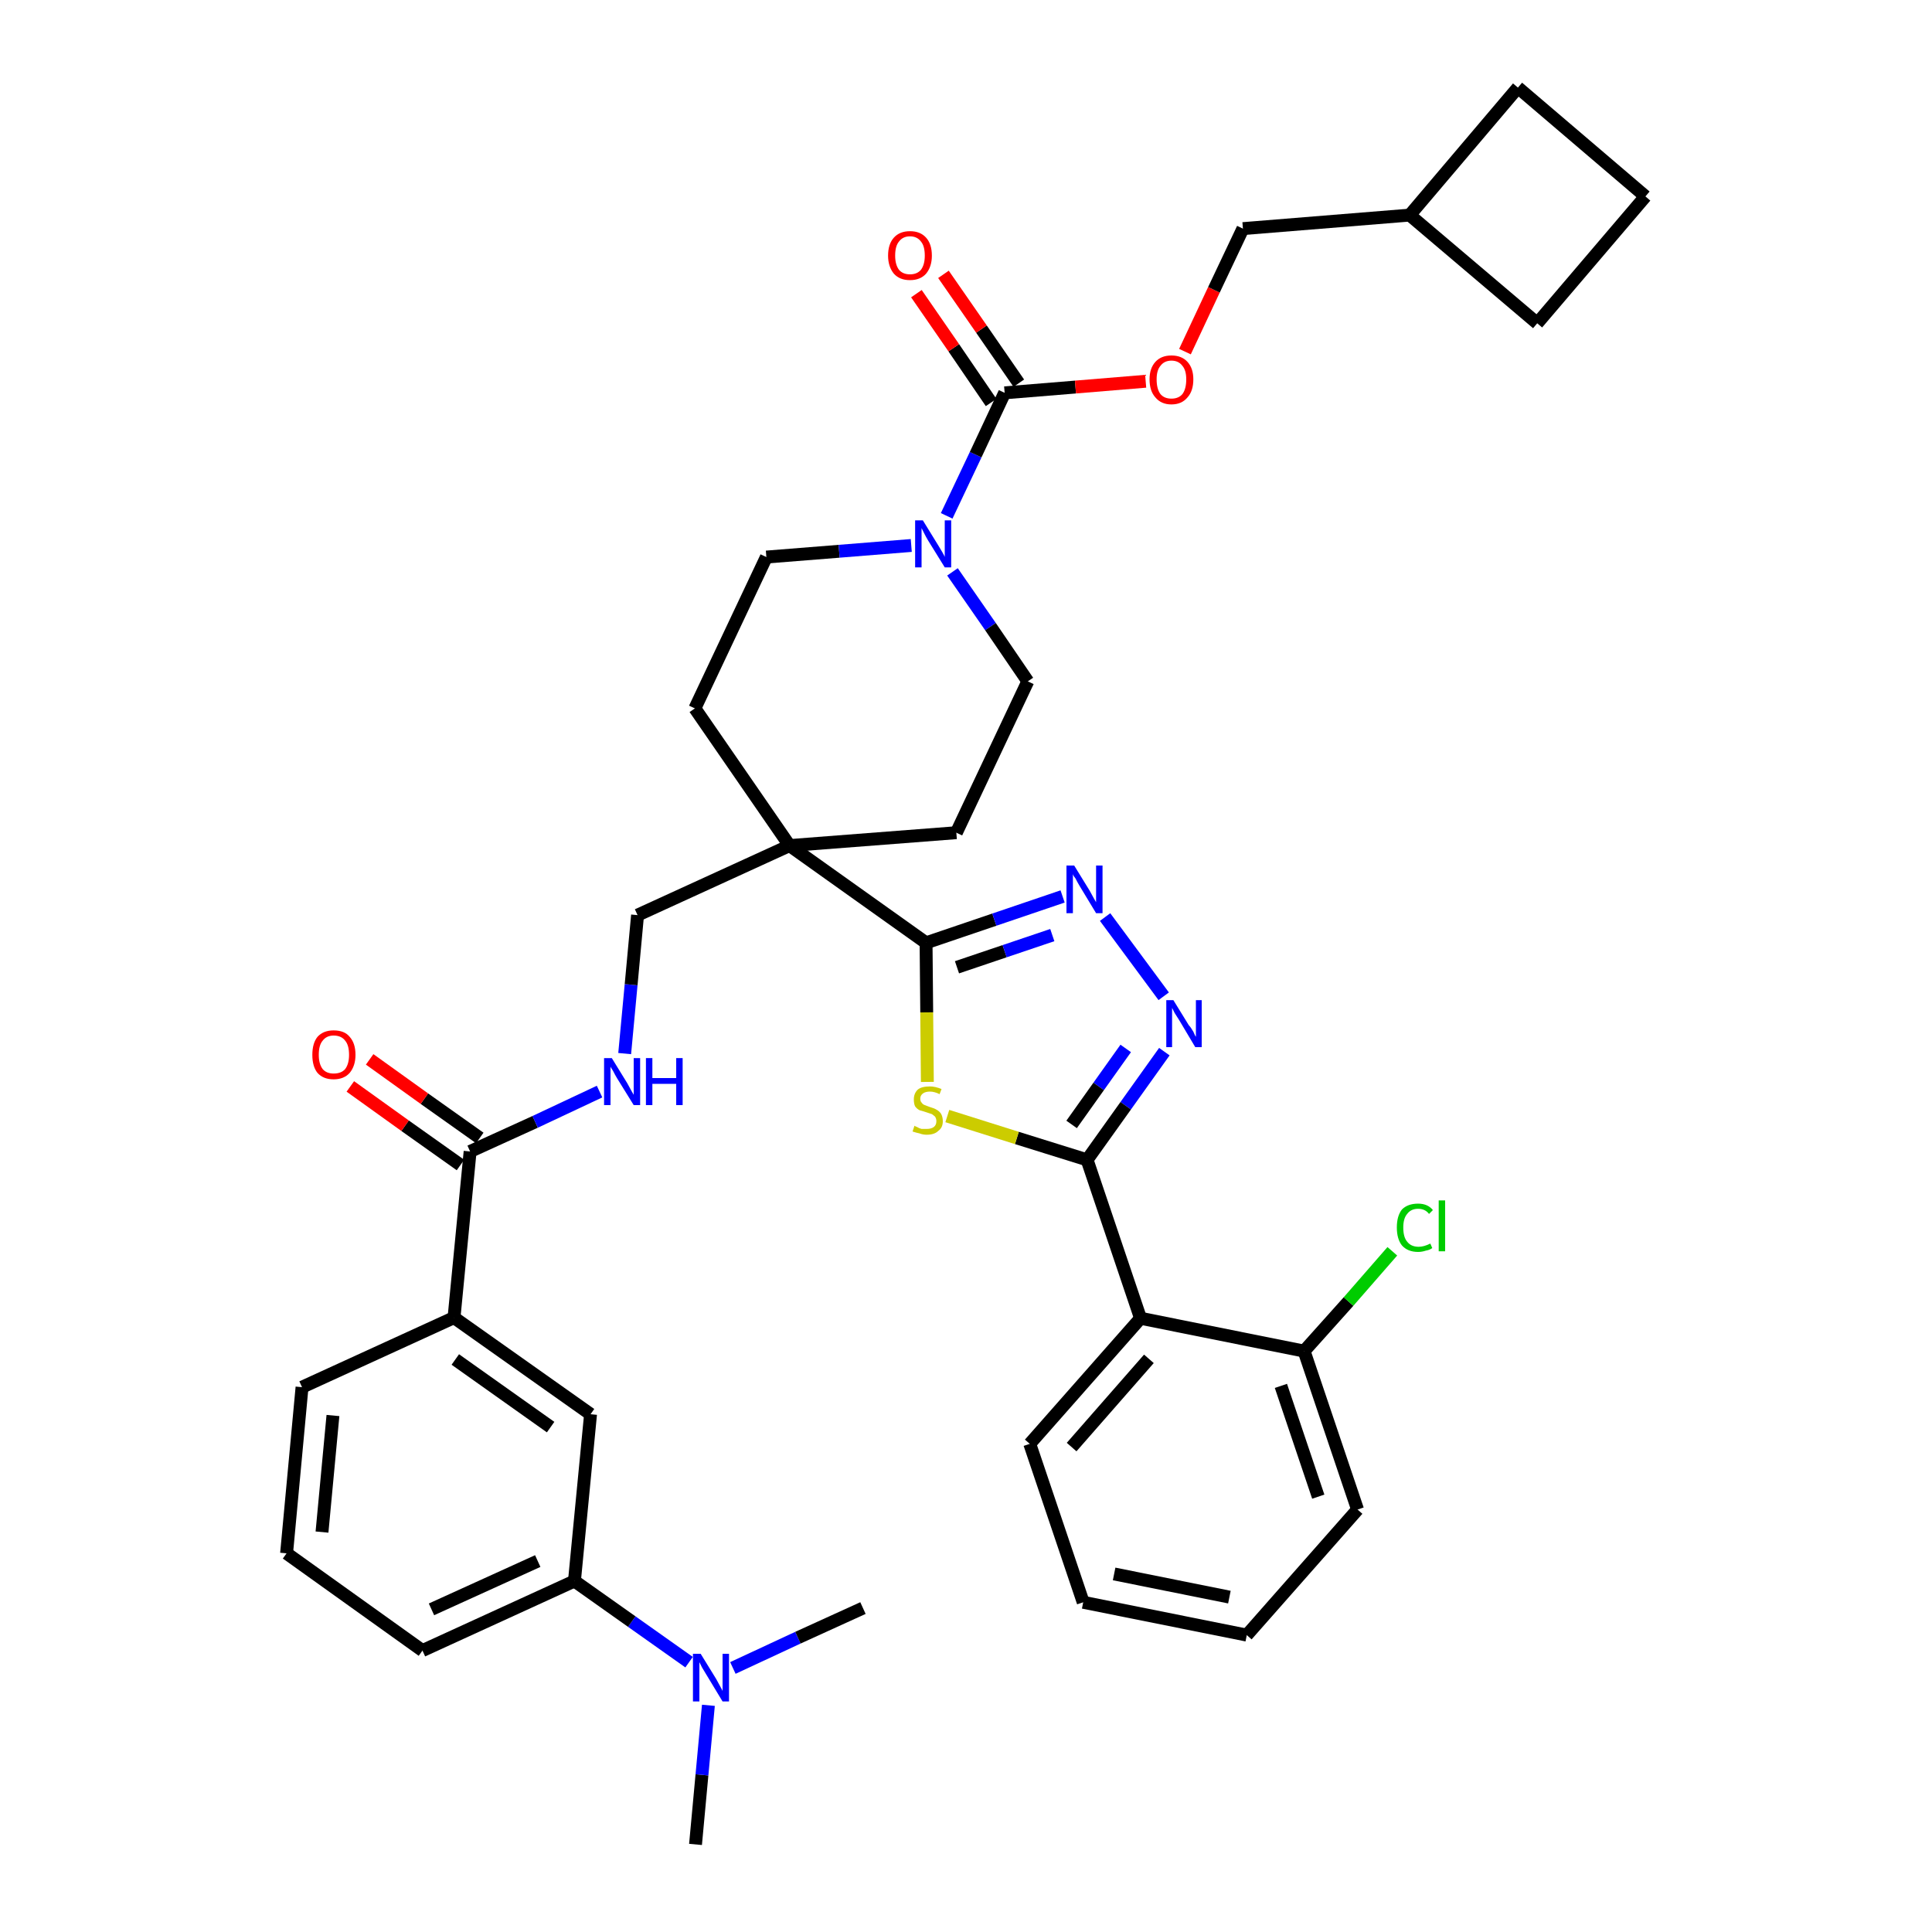 <?xml version='1.0' encoding='iso-8859-1'?>
<svg version='1.1' baseProfile='full'
              xmlns='http://www.w3.org/2000/svg'
                      xmlns:rdkit='http://www.rdkit.org/xml'
                      xmlns:xlink='http://www.w3.org/1999/xlink'
                  xml:space='preserve'
width='300px' height='300px' viewBox='0 0 300 300'>
<!-- END OF HEADER -->
<path class='bond-0 atom-0 atom-1' d='M 108.0,286.4 L 109.0,275.6' style='fill:none;fill-rule:evenodd;stroke:#000000;stroke-width:2.0px;stroke-linecap:butt;stroke-linejoin:miter;stroke-opacity:1' />
<path class='bond-0 atom-0 atom-1' d='M 109.0,275.6 L 110.0,264.8' style='fill:none;fill-rule:evenodd;stroke:#0000FF;stroke-width:2.0px;stroke-linecap:butt;stroke-linejoin:miter;stroke-opacity:1' />
<path class='bond-1 atom-1 atom-2' d='M 113.8,259.0 L 123.9,254.3' style='fill:none;fill-rule:evenodd;stroke:#0000FF;stroke-width:2.0px;stroke-linecap:butt;stroke-linejoin:miter;stroke-opacity:1' />
<path class='bond-1 atom-1 atom-2' d='M 123.9,254.3 L 134.0,249.7' style='fill:none;fill-rule:evenodd;stroke:#000000;stroke-width:2.0px;stroke-linecap:butt;stroke-linejoin:miter;stroke-opacity:1' />
<path class='bond-2 atom-1 atom-3' d='M 107.0,258.1 L 98.1,251.8' style='fill:none;fill-rule:evenodd;stroke:#0000FF;stroke-width:2.0px;stroke-linecap:butt;stroke-linejoin:miter;stroke-opacity:1' />
<path class='bond-2 atom-1 atom-3' d='M 98.1,251.8 L 89.2,245.5' style='fill:none;fill-rule:evenodd;stroke:#000000;stroke-width:2.0px;stroke-linecap:butt;stroke-linejoin:miter;stroke-opacity:1' />
<path class='bond-3 atom-3 atom-4' d='M 89.2,245.5 L 65.6,256.3' style='fill:none;fill-rule:evenodd;stroke:#000000;stroke-width:2.0px;stroke-linecap:butt;stroke-linejoin:miter;stroke-opacity:1' />
<path class='bond-3 atom-3 atom-4' d='M 83.5,242.4 L 67.0,249.9' style='fill:none;fill-rule:evenodd;stroke:#000000;stroke-width:2.0px;stroke-linecap:butt;stroke-linejoin:miter;stroke-opacity:1' />
<path class='bond-38 atom-38 atom-3' d='M 91.7,219.6 L 89.2,245.5' style='fill:none;fill-rule:evenodd;stroke:#000000;stroke-width:2.0px;stroke-linecap:butt;stroke-linejoin:miter;stroke-opacity:1' />
<path class='bond-4 atom-4 atom-5' d='M 65.6,256.3 L 44.5,241.2' style='fill:none;fill-rule:evenodd;stroke:#000000;stroke-width:2.0px;stroke-linecap:butt;stroke-linejoin:miter;stroke-opacity:1' />
<path class='bond-5 atom-5 atom-6' d='M 44.5,241.2 L 46.9,215.4' style='fill:none;fill-rule:evenodd;stroke:#000000;stroke-width:2.0px;stroke-linecap:butt;stroke-linejoin:miter;stroke-opacity:1' />
<path class='bond-5 atom-5 atom-6' d='M 50.0,237.9 L 51.7,219.8' style='fill:none;fill-rule:evenodd;stroke:#000000;stroke-width:2.0px;stroke-linecap:butt;stroke-linejoin:miter;stroke-opacity:1' />
<path class='bond-6 atom-6 atom-7' d='M 46.9,215.4 L 70.5,204.6' style='fill:none;fill-rule:evenodd;stroke:#000000;stroke-width:2.0px;stroke-linecap:butt;stroke-linejoin:miter;stroke-opacity:1' />
<path class='bond-7 atom-7 atom-8' d='M 70.5,204.6 L 73.0,178.8' style='fill:none;fill-rule:evenodd;stroke:#000000;stroke-width:2.0px;stroke-linecap:butt;stroke-linejoin:miter;stroke-opacity:1' />
<path class='bond-37 atom-7 atom-38' d='M 70.5,204.6 L 91.7,219.6' style='fill:none;fill-rule:evenodd;stroke:#000000;stroke-width:2.0px;stroke-linecap:butt;stroke-linejoin:miter;stroke-opacity:1' />
<path class='bond-37 atom-7 atom-38' d='M 70.7,211.1 L 85.5,221.6' style='fill:none;fill-rule:evenodd;stroke:#000000;stroke-width:2.0px;stroke-linecap:butt;stroke-linejoin:miter;stroke-opacity:1' />
<path class='bond-8 atom-8 atom-9' d='M 74.5,176.7 L 65.9,170.6' style='fill:none;fill-rule:evenodd;stroke:#000000;stroke-width:2.0px;stroke-linecap:butt;stroke-linejoin:miter;stroke-opacity:1' />
<path class='bond-8 atom-8 atom-9' d='M 65.9,170.6 L 57.4,164.5' style='fill:none;fill-rule:evenodd;stroke:#FF0000;stroke-width:2.0px;stroke-linecap:butt;stroke-linejoin:miter;stroke-opacity:1' />
<path class='bond-8 atom-8 atom-9' d='M 71.5,180.9 L 62.9,174.8' style='fill:none;fill-rule:evenodd;stroke:#000000;stroke-width:2.0px;stroke-linecap:butt;stroke-linejoin:miter;stroke-opacity:1' />
<path class='bond-8 atom-8 atom-9' d='M 62.9,174.8 L 54.4,168.7' style='fill:none;fill-rule:evenodd;stroke:#FF0000;stroke-width:2.0px;stroke-linecap:butt;stroke-linejoin:miter;stroke-opacity:1' />
<path class='bond-9 atom-8 atom-10' d='M 73.0,178.8 L 83.1,174.2' style='fill:none;fill-rule:evenodd;stroke:#000000;stroke-width:2.0px;stroke-linecap:butt;stroke-linejoin:miter;stroke-opacity:1' />
<path class='bond-9 atom-8 atom-10' d='M 83.1,174.2 L 93.1,169.5' style='fill:none;fill-rule:evenodd;stroke:#0000FF;stroke-width:2.0px;stroke-linecap:butt;stroke-linejoin:miter;stroke-opacity:1' />
<path class='bond-10 atom-10 atom-11' d='M 97.0,163.6 L 98.0,152.9' style='fill:none;fill-rule:evenodd;stroke:#0000FF;stroke-width:2.0px;stroke-linecap:butt;stroke-linejoin:miter;stroke-opacity:1' />
<path class='bond-10 atom-10 atom-11' d='M 98.0,152.9 L 99.0,142.1' style='fill:none;fill-rule:evenodd;stroke:#000000;stroke-width:2.0px;stroke-linecap:butt;stroke-linejoin:miter;stroke-opacity:1' />
<path class='bond-11 atom-11 atom-12' d='M 99.0,142.1 L 122.6,131.3' style='fill:none;fill-rule:evenodd;stroke:#000000;stroke-width:2.0px;stroke-linecap:butt;stroke-linejoin:miter;stroke-opacity:1' />
<path class='bond-12 atom-12 atom-13' d='M 122.6,131.3 L 143.8,146.4' style='fill:none;fill-rule:evenodd;stroke:#000000;stroke-width:2.0px;stroke-linecap:butt;stroke-linejoin:miter;stroke-opacity:1' />
<path class='bond-24 atom-12 atom-25' d='M 122.6,131.3 L 107.9,110.0' style='fill:none;fill-rule:evenodd;stroke:#000000;stroke-width:2.0px;stroke-linecap:butt;stroke-linejoin:miter;stroke-opacity:1' />
<path class='bond-39 atom-37 atom-12' d='M 148.5,129.3 L 122.6,131.3' style='fill:none;fill-rule:evenodd;stroke:#000000;stroke-width:2.0px;stroke-linecap:butt;stroke-linejoin:miter;stroke-opacity:1' />
<path class='bond-13 atom-13 atom-14' d='M 143.8,146.4 L 154.4,142.8' style='fill:none;fill-rule:evenodd;stroke:#000000;stroke-width:2.0px;stroke-linecap:butt;stroke-linejoin:miter;stroke-opacity:1' />
<path class='bond-13 atom-13 atom-14' d='M 154.4,142.8 L 165.0,139.2' style='fill:none;fill-rule:evenodd;stroke:#0000FF;stroke-width:2.0px;stroke-linecap:butt;stroke-linejoin:miter;stroke-opacity:1' />
<path class='bond-13 atom-13 atom-14' d='M 148.6,150.2 L 156.0,147.7' style='fill:none;fill-rule:evenodd;stroke:#000000;stroke-width:2.0px;stroke-linecap:butt;stroke-linejoin:miter;stroke-opacity:1' />
<path class='bond-13 atom-13 atom-14' d='M 156.0,147.7 L 163.4,145.2' style='fill:none;fill-rule:evenodd;stroke:#0000FF;stroke-width:2.0px;stroke-linecap:butt;stroke-linejoin:miter;stroke-opacity:1' />
<path class='bond-40 atom-24 atom-13' d='M 144.0,168.0 L 143.9,157.2' style='fill:none;fill-rule:evenodd;stroke:#CCCC00;stroke-width:2.0px;stroke-linecap:butt;stroke-linejoin:miter;stroke-opacity:1' />
<path class='bond-40 atom-24 atom-13' d='M 143.9,157.2 L 143.8,146.4' style='fill:none;fill-rule:evenodd;stroke:#000000;stroke-width:2.0px;stroke-linecap:butt;stroke-linejoin:miter;stroke-opacity:1' />
<path class='bond-14 atom-14 atom-15' d='M 171.6,142.4 L 180.7,154.7' style='fill:none;fill-rule:evenodd;stroke:#0000FF;stroke-width:2.0px;stroke-linecap:butt;stroke-linejoin:miter;stroke-opacity:1' />
<path class='bond-15 atom-15 atom-16' d='M 180.8,163.3 L 174.8,171.7' style='fill:none;fill-rule:evenodd;stroke:#0000FF;stroke-width:2.0px;stroke-linecap:butt;stroke-linejoin:miter;stroke-opacity:1' />
<path class='bond-15 atom-15 atom-16' d='M 174.8,171.7 L 168.8,180.1' style='fill:none;fill-rule:evenodd;stroke:#000000;stroke-width:2.0px;stroke-linecap:butt;stroke-linejoin:miter;stroke-opacity:1' />
<path class='bond-15 atom-15 atom-16' d='M 174.8,162.8 L 170.6,168.7' style='fill:none;fill-rule:evenodd;stroke:#0000FF;stroke-width:2.0px;stroke-linecap:butt;stroke-linejoin:miter;stroke-opacity:1' />
<path class='bond-15 atom-15 atom-16' d='M 170.6,168.7 L 166.4,174.6' style='fill:none;fill-rule:evenodd;stroke:#000000;stroke-width:2.0px;stroke-linecap:butt;stroke-linejoin:miter;stroke-opacity:1' />
<path class='bond-16 atom-16 atom-17' d='M 168.8,180.1 L 177.1,204.7' style='fill:none;fill-rule:evenodd;stroke:#000000;stroke-width:2.0px;stroke-linecap:butt;stroke-linejoin:miter;stroke-opacity:1' />
<path class='bond-23 atom-16 atom-24' d='M 168.8,180.1 L 157.9,176.7' style='fill:none;fill-rule:evenodd;stroke:#000000;stroke-width:2.0px;stroke-linecap:butt;stroke-linejoin:miter;stroke-opacity:1' />
<path class='bond-23 atom-16 atom-24' d='M 157.9,176.7 L 147.1,173.3' style='fill:none;fill-rule:evenodd;stroke:#CCCC00;stroke-width:2.0px;stroke-linecap:butt;stroke-linejoin:miter;stroke-opacity:1' />
<path class='bond-17 atom-17 atom-18' d='M 177.1,204.7 L 159.9,224.2' style='fill:none;fill-rule:evenodd;stroke:#000000;stroke-width:2.0px;stroke-linecap:butt;stroke-linejoin:miter;stroke-opacity:1' />
<path class='bond-17 atom-17 atom-18' d='M 178.4,211.0 L 166.4,224.7' style='fill:none;fill-rule:evenodd;stroke:#000000;stroke-width:2.0px;stroke-linecap:butt;stroke-linejoin:miter;stroke-opacity:1' />
<path class='bond-42 atom-22 atom-17' d='M 202.5,209.8 L 177.1,204.7' style='fill:none;fill-rule:evenodd;stroke:#000000;stroke-width:2.0px;stroke-linecap:butt;stroke-linejoin:miter;stroke-opacity:1' />
<path class='bond-18 atom-18 atom-19' d='M 159.9,224.2 L 168.2,248.8' style='fill:none;fill-rule:evenodd;stroke:#000000;stroke-width:2.0px;stroke-linecap:butt;stroke-linejoin:miter;stroke-opacity:1' />
<path class='bond-19 atom-19 atom-20' d='M 168.2,248.8 L 193.6,253.9' style='fill:none;fill-rule:evenodd;stroke:#000000;stroke-width:2.0px;stroke-linecap:butt;stroke-linejoin:miter;stroke-opacity:1' />
<path class='bond-19 atom-19 atom-20' d='M 173.0,244.4 L 190.9,248.0' style='fill:none;fill-rule:evenodd;stroke:#000000;stroke-width:2.0px;stroke-linecap:butt;stroke-linejoin:miter;stroke-opacity:1' />
<path class='bond-20 atom-20 atom-21' d='M 193.6,253.9 L 210.8,234.4' style='fill:none;fill-rule:evenodd;stroke:#000000;stroke-width:2.0px;stroke-linecap:butt;stroke-linejoin:miter;stroke-opacity:1' />
<path class='bond-21 atom-21 atom-22' d='M 210.8,234.4 L 202.5,209.8' style='fill:none;fill-rule:evenodd;stroke:#000000;stroke-width:2.0px;stroke-linecap:butt;stroke-linejoin:miter;stroke-opacity:1' />
<path class='bond-21 atom-21 atom-22' d='M 204.7,232.4 L 198.9,215.2' style='fill:none;fill-rule:evenodd;stroke:#000000;stroke-width:2.0px;stroke-linecap:butt;stroke-linejoin:miter;stroke-opacity:1' />
<path class='bond-22 atom-22 atom-23' d='M 202.5,209.8 L 209.4,202.1' style='fill:none;fill-rule:evenodd;stroke:#000000;stroke-width:2.0px;stroke-linecap:butt;stroke-linejoin:miter;stroke-opacity:1' />
<path class='bond-22 atom-22 atom-23' d='M 209.4,202.1 L 216.2,194.3' style='fill:none;fill-rule:evenodd;stroke:#00CC00;stroke-width:2.0px;stroke-linecap:butt;stroke-linejoin:miter;stroke-opacity:1' />
<path class='bond-25 atom-25 atom-26' d='M 107.9,110.0 L 119.0,86.5' style='fill:none;fill-rule:evenodd;stroke:#000000;stroke-width:2.0px;stroke-linecap:butt;stroke-linejoin:miter;stroke-opacity:1' />
<path class='bond-26 atom-26 atom-27' d='M 119.0,86.5 L 130.3,85.6' style='fill:none;fill-rule:evenodd;stroke:#000000;stroke-width:2.0px;stroke-linecap:butt;stroke-linejoin:miter;stroke-opacity:1' />
<path class='bond-26 atom-26 atom-27' d='M 130.3,85.6 L 141.5,84.7' style='fill:none;fill-rule:evenodd;stroke:#0000FF;stroke-width:2.0px;stroke-linecap:butt;stroke-linejoin:miter;stroke-opacity:1' />
<path class='bond-27 atom-27 atom-28' d='M 147.0,80.1 L 151.5,70.6' style='fill:none;fill-rule:evenodd;stroke:#0000FF;stroke-width:2.0px;stroke-linecap:butt;stroke-linejoin:miter;stroke-opacity:1' />
<path class='bond-27 atom-27 atom-28' d='M 151.5,70.6 L 156.0,61.0' style='fill:none;fill-rule:evenodd;stroke:#000000;stroke-width:2.0px;stroke-linecap:butt;stroke-linejoin:miter;stroke-opacity:1' />
<path class='bond-35 atom-27 atom-36' d='M 147.9,88.8 L 153.8,97.3' style='fill:none;fill-rule:evenodd;stroke:#0000FF;stroke-width:2.0px;stroke-linecap:butt;stroke-linejoin:miter;stroke-opacity:1' />
<path class='bond-35 atom-27 atom-36' d='M 153.8,97.3 L 159.6,105.8' style='fill:none;fill-rule:evenodd;stroke:#000000;stroke-width:2.0px;stroke-linecap:butt;stroke-linejoin:miter;stroke-opacity:1' />
<path class='bond-28 atom-28 atom-29' d='M 158.2,59.5 L 152.4,51.1' style='fill:none;fill-rule:evenodd;stroke:#000000;stroke-width:2.0px;stroke-linecap:butt;stroke-linejoin:miter;stroke-opacity:1' />
<path class='bond-28 atom-28 atom-29' d='M 152.4,51.1 L 146.5,42.6' style='fill:none;fill-rule:evenodd;stroke:#FF0000;stroke-width:2.0px;stroke-linecap:butt;stroke-linejoin:miter;stroke-opacity:1' />
<path class='bond-28 atom-28 atom-29' d='M 153.9,62.5 L 148.1,54.0' style='fill:none;fill-rule:evenodd;stroke:#000000;stroke-width:2.0px;stroke-linecap:butt;stroke-linejoin:miter;stroke-opacity:1' />
<path class='bond-28 atom-28 atom-29' d='M 148.1,54.0 L 142.3,45.6' style='fill:none;fill-rule:evenodd;stroke:#FF0000;stroke-width:2.0px;stroke-linecap:butt;stroke-linejoin:miter;stroke-opacity:1' />
<path class='bond-29 atom-28 atom-30' d='M 156.0,61.0 L 167.0,60.1' style='fill:none;fill-rule:evenodd;stroke:#000000;stroke-width:2.0px;stroke-linecap:butt;stroke-linejoin:miter;stroke-opacity:1' />
<path class='bond-29 atom-28 atom-30' d='M 167.0,60.1 L 177.9,59.2' style='fill:none;fill-rule:evenodd;stroke:#FF0000;stroke-width:2.0px;stroke-linecap:butt;stroke-linejoin:miter;stroke-opacity:1' />
<path class='bond-30 atom-30 atom-31' d='M 184.0,54.6 L 188.5,45.0' style='fill:none;fill-rule:evenodd;stroke:#FF0000;stroke-width:2.0px;stroke-linecap:butt;stroke-linejoin:miter;stroke-opacity:1' />
<path class='bond-30 atom-30 atom-31' d='M 188.5,45.0 L 193.0,35.5' style='fill:none;fill-rule:evenodd;stroke:#000000;stroke-width:2.0px;stroke-linecap:butt;stroke-linejoin:miter;stroke-opacity:1' />
<path class='bond-31 atom-31 atom-32' d='M 193.0,35.5 L 218.9,33.4' style='fill:none;fill-rule:evenodd;stroke:#000000;stroke-width:2.0px;stroke-linecap:butt;stroke-linejoin:miter;stroke-opacity:1' />
<path class='bond-32 atom-32 atom-33' d='M 218.9,33.4 L 238.7,50.2' style='fill:none;fill-rule:evenodd;stroke:#000000;stroke-width:2.0px;stroke-linecap:butt;stroke-linejoin:miter;stroke-opacity:1' />
<path class='bond-41 atom-35 atom-32' d='M 235.7,13.6 L 218.9,33.4' style='fill:none;fill-rule:evenodd;stroke:#000000;stroke-width:2.0px;stroke-linecap:butt;stroke-linejoin:miter;stroke-opacity:1' />
<path class='bond-33 atom-33 atom-34' d='M 238.7,50.2 L 255.5,30.5' style='fill:none;fill-rule:evenodd;stroke:#000000;stroke-width:2.0px;stroke-linecap:butt;stroke-linejoin:miter;stroke-opacity:1' />
<path class='bond-34 atom-34 atom-35' d='M 255.5,30.5 L 235.7,13.6' style='fill:none;fill-rule:evenodd;stroke:#000000;stroke-width:2.0px;stroke-linecap:butt;stroke-linejoin:miter;stroke-opacity:1' />
<path class='bond-36 atom-36 atom-37' d='M 159.6,105.8 L 148.5,129.3' style='fill:none;fill-rule:evenodd;stroke:#000000;stroke-width:2.0px;stroke-linecap:butt;stroke-linejoin:miter;stroke-opacity:1' />
<path  class='atom-1' d='M 108.8 256.8
L 111.2 260.7
Q 111.4 261.1, 111.8 261.8
Q 112.2 262.5, 112.2 262.6
L 112.2 256.8
L 113.2 256.8
L 113.2 264.2
L 112.2 264.2
L 109.6 259.9
Q 109.3 259.4, 109.0 258.9
Q 108.7 258.3, 108.6 258.1
L 108.6 264.2
L 107.6 264.2
L 107.6 256.8
L 108.8 256.8
' fill='#0000FF'/>
<path  class='atom-9' d='M 48.5 163.8
Q 48.5 162.0, 49.3 161.0
Q 50.2 160.0, 51.8 160.0
Q 53.5 160.0, 54.3 161.0
Q 55.2 162.0, 55.2 163.8
Q 55.2 165.5, 54.3 166.6
Q 53.4 167.6, 51.8 167.6
Q 50.2 167.6, 49.3 166.6
Q 48.5 165.6, 48.5 163.8
M 51.8 166.7
Q 53.0 166.7, 53.6 166.0
Q 54.2 165.2, 54.2 163.8
Q 54.2 162.3, 53.6 161.6
Q 53.0 160.8, 51.8 160.8
Q 50.7 160.8, 50.1 161.6
Q 49.5 162.3, 49.5 163.8
Q 49.5 165.2, 50.1 166.0
Q 50.7 166.7, 51.8 166.7
' fill='#FF0000'/>
<path  class='atom-10' d='M 95.0 164.3
L 97.4 168.2
Q 97.6 168.6, 98.0 169.3
Q 98.4 170.0, 98.4 170.0
L 98.4 164.3
L 99.4 164.3
L 99.4 171.6
L 98.4 171.6
L 95.8 167.4
Q 95.5 166.9, 95.2 166.3
Q 94.8 165.7, 94.8 165.6
L 94.8 171.6
L 93.8 171.6
L 93.8 164.3
L 95.0 164.3
' fill='#0000FF'/>
<path  class='atom-10' d='M 100.3 164.3
L 101.3 164.3
L 101.3 167.4
L 105.0 167.4
L 105.0 164.3
L 106.0 164.3
L 106.0 171.6
L 105.0 171.6
L 105.0 168.3
L 101.3 168.3
L 101.3 171.6
L 100.3 171.6
L 100.3 164.3
' fill='#0000FF'/>
<path  class='atom-14' d='M 166.8 134.4
L 169.2 138.3
Q 169.4 138.7, 169.8 139.4
Q 170.2 140.1, 170.2 140.1
L 170.2 134.4
L 171.2 134.4
L 171.2 141.8
L 170.2 141.8
L 167.6 137.5
Q 167.3 137.0, 167.0 136.4
Q 166.6 135.9, 166.6 135.7
L 166.6 141.8
L 165.6 141.8
L 165.6 134.4
L 166.8 134.4
' fill='#0000FF'/>
<path  class='atom-15' d='M 182.2 155.3
L 184.6 159.2
Q 184.9 159.5, 185.3 160.2
Q 185.6 160.9, 185.7 161.0
L 185.7 155.3
L 186.6 155.3
L 186.6 162.6
L 185.6 162.6
L 183.1 158.4
Q 182.8 157.9, 182.4 157.3
Q 182.1 156.7, 182.0 156.5
L 182.0 162.6
L 181.1 162.6
L 181.1 155.3
L 182.2 155.3
' fill='#0000FF'/>
<path  class='atom-23' d='M 216.9 190.6
Q 216.9 188.8, 217.7 187.8
Q 218.6 186.9, 220.2 186.9
Q 221.7 186.9, 222.5 187.9
L 221.9 188.5
Q 221.3 187.7, 220.2 187.7
Q 219.1 187.7, 218.5 188.5
Q 217.9 189.2, 217.9 190.6
Q 217.9 192.1, 218.5 192.8
Q 219.1 193.6, 220.3 193.6
Q 221.1 193.6, 222.1 193.1
L 222.4 193.8
Q 222.0 194.1, 221.4 194.2
Q 220.8 194.4, 220.2 194.4
Q 218.6 194.4, 217.7 193.4
Q 216.9 192.4, 216.9 190.6
' fill='#00CC00'/>
<path  class='atom-23' d='M 223.4 186.4
L 224.4 186.4
L 224.4 194.3
L 223.4 194.3
L 223.4 186.4
' fill='#00CC00'/>
<path  class='atom-24' d='M 142.0 174.8
Q 142.1 174.9, 142.4 175.0
Q 142.7 175.2, 143.1 175.3
Q 143.5 175.3, 143.9 175.3
Q 144.6 175.3, 145.0 175.0
Q 145.4 174.7, 145.4 174.1
Q 145.4 173.7, 145.2 173.4
Q 145.0 173.2, 144.7 173.0
Q 144.4 172.9, 143.8 172.7
Q 143.2 172.5, 142.8 172.4
Q 142.4 172.2, 142.1 171.8
Q 141.9 171.4, 141.9 170.7
Q 141.9 169.8, 142.5 169.2
Q 143.1 168.7, 144.4 168.7
Q 145.2 168.7, 146.2 169.1
L 145.9 169.9
Q 145.1 169.5, 144.4 169.5
Q 143.7 169.5, 143.3 169.8
Q 142.9 170.1, 142.9 170.6
Q 142.9 171.0, 143.1 171.2
Q 143.3 171.5, 143.6 171.6
Q 143.9 171.7, 144.4 171.9
Q 145.1 172.1, 145.4 172.3
Q 145.8 172.5, 146.1 172.9
Q 146.4 173.4, 146.4 174.1
Q 146.4 175.1, 145.7 175.6
Q 145.1 176.2, 143.9 176.2
Q 143.3 176.2, 142.8 176.0
Q 142.3 175.9, 141.7 175.7
L 142.0 174.8
' fill='#CCCC00'/>
<path  class='atom-27' d='M 143.3 80.8
L 145.7 84.7
Q 145.9 85.0, 146.3 85.7
Q 146.7 86.4, 146.7 86.5
L 146.7 80.8
L 147.7 80.8
L 147.7 88.1
L 146.7 88.1
L 144.1 83.9
Q 143.8 83.4, 143.5 82.8
Q 143.2 82.2, 143.1 82.0
L 143.1 88.1
L 142.1 88.1
L 142.1 80.8
L 143.3 80.8
' fill='#0000FF'/>
<path  class='atom-29' d='M 137.9 39.7
Q 137.9 37.9, 138.8 36.9
Q 139.7 35.9, 141.3 35.9
Q 142.9 35.9, 143.8 36.9
Q 144.7 37.9, 144.7 39.7
Q 144.7 41.4, 143.8 42.5
Q 142.9 43.5, 141.3 43.5
Q 139.7 43.5, 138.8 42.5
Q 137.9 41.4, 137.9 39.7
M 141.3 42.6
Q 142.4 42.6, 143.0 41.9
Q 143.6 41.1, 143.6 39.7
Q 143.6 38.2, 143.0 37.5
Q 142.4 36.7, 141.3 36.7
Q 140.2 36.7, 139.6 37.5
Q 139.0 38.2, 139.0 39.7
Q 139.0 41.1, 139.6 41.9
Q 140.2 42.6, 141.3 42.6
' fill='#FF0000'/>
<path  class='atom-30' d='M 178.5 58.9
Q 178.5 57.2, 179.4 56.2
Q 180.3 55.2, 181.9 55.2
Q 183.5 55.2, 184.4 56.2
Q 185.3 57.2, 185.3 58.9
Q 185.3 60.7, 184.4 61.7
Q 183.5 62.8, 181.9 62.8
Q 180.3 62.8, 179.4 61.7
Q 178.5 60.7, 178.5 58.9
M 181.9 61.9
Q 183.0 61.9, 183.6 61.2
Q 184.2 60.4, 184.2 58.9
Q 184.2 57.5, 183.6 56.8
Q 183.0 56.0, 181.9 56.0
Q 180.8 56.0, 180.2 56.8
Q 179.6 57.5, 179.6 58.9
Q 179.6 60.4, 180.2 61.2
Q 180.8 61.9, 181.9 61.9
' fill='#FF0000'/>
</svg>
